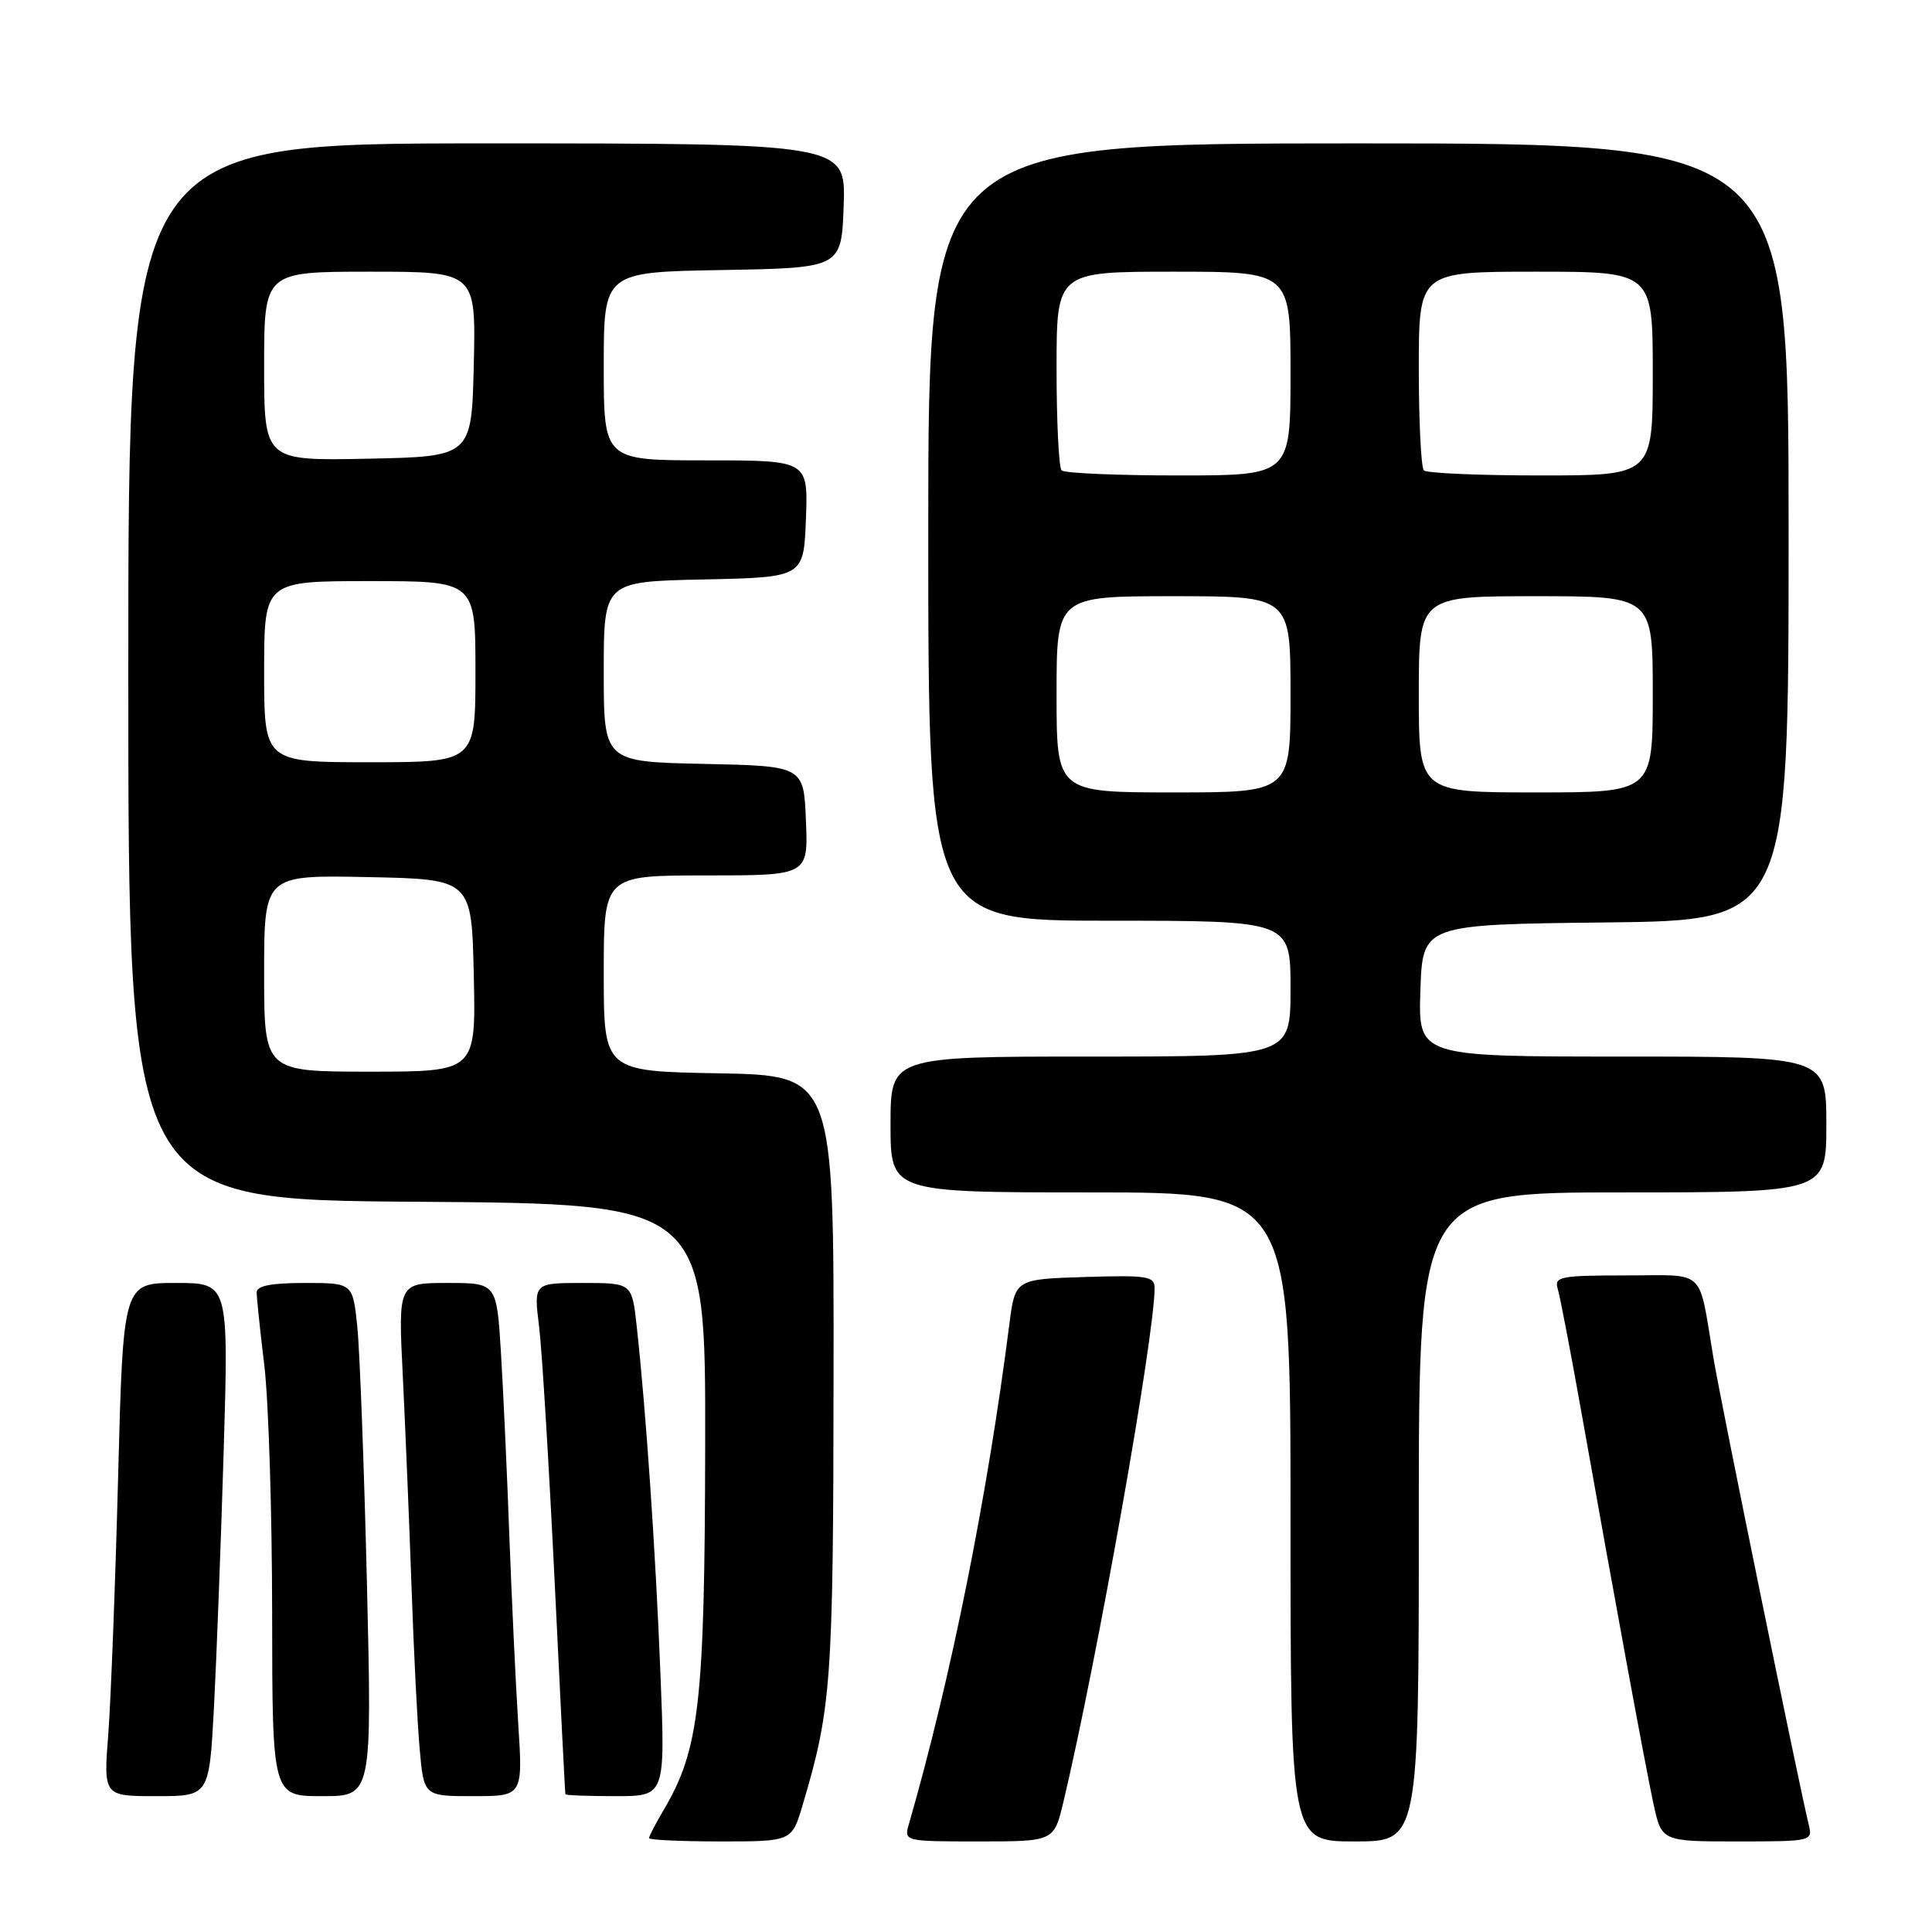 <?xml version="1.0" encoding="UTF-8" standalone="no"?>
<!DOCTYPE svg PUBLIC "-//W3C//DTD SVG 1.1//EN" "http://www.w3.org/Graphics/SVG/1.1/DTD/svg11.dtd" >
<svg xmlns="http://www.w3.org/2000/svg" xmlns:xlink="http://www.w3.org/1999/xlink" version="1.1" viewBox="0 0 256 256">
 <g >
 <path fill="currentColor"
d=" M 106.35 239.19 C 110.16 226.35 110.41 223.00 110.45 182.50 C 110.50 142.50 110.50 142.50 95.25 142.22 C 80.00 141.95 80.00 141.95 80.00 128.97 C 80.00 116.00 80.00 116.00 93.54 116.00 C 107.09 116.00 107.09 116.00 106.79 108.75 C 106.50 101.50 106.50 101.50 93.25 101.22 C 80.00 100.94 80.00 100.94 80.00 89.00 C 80.00 77.06 80.00 77.06 93.25 76.78 C 106.50 76.50 106.50 76.50 106.79 68.75 C 107.08 61.00 107.08 61.00 93.54 61.00 C 80.00 61.00 80.00 61.00 80.00 48.53 C 80.00 36.05 80.00 36.05 95.75 35.78 C 111.50 35.50 111.50 35.50 111.79 27.25 C 112.08 19.00 112.08 19.00 64.54 19.00 C 17.00 19.00 17.00 19.00 17.00 88.99 C 17.00 158.98 17.00 158.98 55.25 159.24 C 93.50 159.50 93.50 159.50 93.44 191.50 C 93.38 225.57 92.68 231.80 87.96 239.79 C 86.88 241.62 86.00 243.31 86.00 243.56 C 86.00 243.80 90.26 244.00 95.46 244.00 C 104.92 244.00 104.92 244.00 106.35 239.19 Z  M 140.91 238.75 C 145.36 220.04 152.97 177.19 152.99 170.71 C 153.00 169.10 152.08 168.95 143.75 169.21 C 134.51 169.50 134.51 169.50 133.74 175.50 C 130.80 198.52 126.00 222.39 120.42 241.75 C 119.77 243.98 119.87 244.00 129.71 244.00 C 139.66 244.00 139.66 244.00 140.91 238.75 Z  M 188.00 201.00 C 188.00 158.00 188.00 158.00 215.00 158.00 C 242.00 158.00 242.00 158.00 242.00 149.00 C 242.00 140.00 242.00 140.00 214.96 140.00 C 187.92 140.00 187.92 140.00 188.21 131.25 C 188.50 122.50 188.50 122.50 212.75 122.23 C 237.00 121.96 237.00 121.96 237.00 70.48 C 237.00 19.00 237.00 19.00 180.00 19.00 C 123.00 19.00 123.00 19.00 123.00 70.50 C 123.00 122.00 123.00 122.00 147.00 122.00 C 171.00 122.00 171.00 122.00 171.00 131.00 C 171.00 140.00 171.00 140.00 144.50 140.00 C 118.00 140.00 118.00 140.00 118.00 149.00 C 118.00 158.00 118.00 158.00 144.50 158.00 C 171.00 158.00 171.00 158.00 171.00 201.00 C 171.00 244.00 171.00 244.00 179.50 244.00 C 188.00 244.00 188.00 244.00 188.00 201.00 Z  M 239.66 241.75 C 238.39 236.57 228.05 185.98 227.05 180.00 C 225.00 167.81 226.25 169.00 215.41 169.00 C 206.78 169.00 205.92 169.17 206.40 170.75 C 206.70 171.71 208.10 179.03 209.52 187.00 C 213.95 211.95 217.96 233.72 219.08 238.96 C 220.17 244.00 220.17 244.00 230.19 244.00 C 240.09 244.00 240.21 243.97 239.66 241.75 Z  M 28.35 226.25 C 28.69 219.79 29.27 204.49 29.64 192.25 C 30.30 170.00 30.30 170.00 23.31 170.00 C 16.32 170.00 16.32 170.00 15.65 195.75 C 15.28 209.91 14.69 225.21 14.35 229.75 C 13.71 238.00 13.71 238.00 20.72 238.00 C 27.72 238.00 27.72 238.00 28.35 226.25 Z  M 48.62 209.75 C 48.24 194.21 47.67 178.91 47.34 175.75 C 46.74 170.00 46.74 170.00 40.37 170.00 C 35.94 170.00 34.00 170.38 34.01 171.25 C 34.01 171.94 34.47 176.32 35.03 181.00 C 35.59 185.68 36.05 200.41 36.06 213.75 C 36.08 238.00 36.08 238.00 42.69 238.00 C 49.29 238.00 49.29 238.00 48.62 209.75 Z  M 68.66 228.25 C 68.32 222.89 67.80 211.75 67.49 203.50 C 67.19 195.25 66.69 184.34 66.38 179.25 C 65.81 170.00 65.81 170.00 59.29 170.00 C 52.76 170.00 52.76 170.00 53.37 182.25 C 53.70 188.99 54.22 201.47 54.52 210.00 C 54.81 218.53 55.30 228.31 55.61 231.75 C 56.16 238.00 56.16 238.00 62.72 238.00 C 69.29 238.00 69.29 238.00 68.66 228.25 Z  M 87.51 221.75 C 86.88 205.72 85.60 186.97 84.37 175.75 C 83.74 170.00 83.74 170.00 77.23 170.00 C 70.72 170.00 70.72 170.00 71.43 175.75 C 71.82 178.91 72.74 194.10 73.49 209.50 C 74.23 224.90 74.87 237.61 74.92 237.75 C 74.96 237.89 77.96 238.00 81.58 238.00 C 88.16 238.00 88.16 238.00 87.51 221.75 Z  M 35.00 128.97 C 35.00 115.94 35.00 115.94 48.75 116.22 C 62.50 116.50 62.50 116.50 62.78 129.25 C 63.06 142.00 63.06 142.00 49.03 142.00 C 35.00 142.00 35.00 142.00 35.00 128.97 Z  M 35.00 89.00 C 35.00 77.00 35.00 77.00 49.00 77.00 C 63.00 77.00 63.00 77.00 63.00 89.00 C 63.00 101.00 63.00 101.00 49.00 101.00 C 35.00 101.00 35.00 101.00 35.00 89.00 Z  M 35.00 48.53 C 35.00 36.00 35.00 36.00 49.03 36.00 C 63.06 36.00 63.06 36.00 62.78 48.25 C 62.50 60.50 62.50 60.50 48.75 60.78 C 35.00 61.06 35.00 61.06 35.00 48.53 Z  M 140.00 92.00 C 140.00 79.00 140.00 79.00 155.50 79.00 C 171.00 79.00 171.00 79.00 171.00 92.00 C 171.00 105.00 171.00 105.00 155.50 105.00 C 140.00 105.00 140.00 105.00 140.00 92.00 Z  M 188.00 92.00 C 188.00 79.00 188.00 79.00 203.50 79.00 C 219.00 79.00 219.00 79.00 219.00 92.00 C 219.00 105.00 219.00 105.00 203.50 105.00 C 188.00 105.00 188.00 105.00 188.00 92.00 Z  M 140.67 62.33 C 140.30 61.97 140.00 55.89 140.00 48.83 C 140.00 36.00 140.00 36.00 155.50 36.00 C 171.00 36.00 171.00 36.00 171.00 49.50 C 171.00 63.00 171.00 63.00 156.17 63.00 C 148.01 63.00 141.03 62.70 140.67 62.33 Z  M 188.67 62.33 C 188.30 61.97 188.00 55.89 188.00 48.83 C 188.00 36.00 188.00 36.00 203.50 36.00 C 219.00 36.00 219.00 36.00 219.00 49.50 C 219.00 63.00 219.00 63.00 204.17 63.00 C 196.01 63.00 189.03 62.70 188.67 62.33 Z "/>
</g>
</svg>